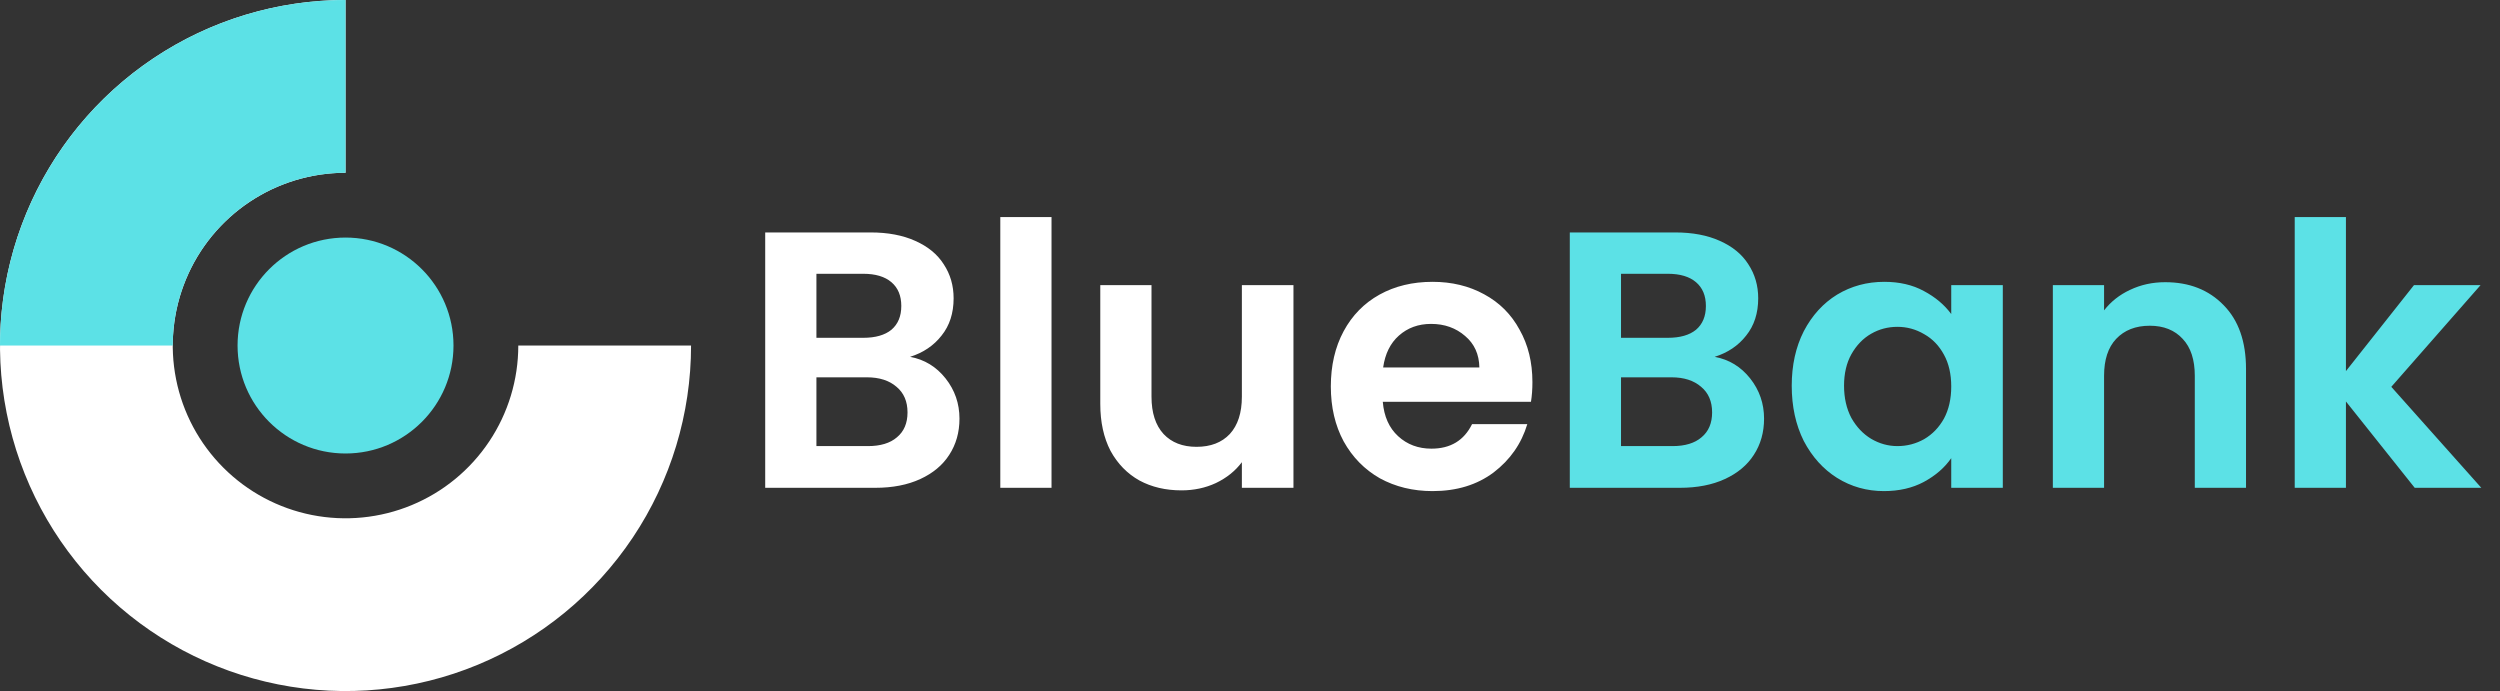 <svg width="123" height="34" viewBox="0 0 123 34" fill="none" xmlns="http://www.w3.org/2000/svg">
<rect x="0" y="0" width="123" height="34" fill="#333333" stroke="none"/>
<path d="M44.776 17.556C45.484 17.688 46.066 18.042 46.522 18.618C46.978 19.194 47.206 19.854 47.206 20.598C47.206 21.27 47.038 21.864 46.702 22.38C46.378 22.884 45.904 23.28 45.28 23.568C44.656 23.856 43.918 24 43.066 24H37.648V11.436H42.832C43.684 11.436 44.416 11.574 45.028 11.85C45.652 12.126 46.12 12.51 46.432 13.002C46.756 13.494 46.918 14.052 46.918 14.676C46.918 15.408 46.72 16.02 46.324 16.512C45.94 17.004 45.424 17.352 44.776 17.556ZM40.168 16.62H42.472C43.072 16.62 43.534 16.488 43.858 16.224C44.182 15.948 44.344 15.558 44.344 15.054C44.344 14.55 44.182 14.16 43.858 13.884C43.534 13.608 43.072 13.47 42.472 13.47H40.168V16.62ZM42.706 21.948C43.318 21.948 43.792 21.804 44.128 21.516C44.476 21.228 44.65 20.82 44.65 20.292C44.65 19.752 44.47 19.332 44.11 19.032C43.75 18.72 43.264 18.564 42.652 18.564H40.168V21.948H42.706ZM51.735 10.68V24H49.215V10.68H51.735ZM63.638 14.028V24H61.1V22.74C60.776 23.172 60.35 23.514 59.822 23.766C59.306 24.006 58.742 24.126 58.13 24.126C57.35 24.126 56.66 23.964 56.06 23.64C55.46 23.304 54.986 22.818 54.638 22.182C54.302 21.534 54.134 20.766 54.134 19.878V14.028H56.654V19.518C56.654 20.31 56.852 20.922 57.248 21.354C57.644 21.774 58.184 21.984 58.868 21.984C59.564 21.984 60.11 21.774 60.506 21.354C60.902 20.922 61.1 20.31 61.1 19.518V14.028H63.638ZM75.395 18.798C75.395 19.158 75.371 19.482 75.323 19.77H68.033C68.093 20.49 68.345 21.054 68.789 21.462C69.233 21.87 69.779 22.074 70.427 22.074C71.363 22.074 72.029 21.672 72.425 20.868H75.143C74.855 21.828 74.303 22.62 73.487 23.244C72.671 23.856 71.669 24.162 70.481 24.162C69.521 24.162 68.657 23.952 67.889 23.532C67.133 23.1 66.539 22.494 66.107 21.714C65.687 20.934 65.477 20.034 65.477 19.014C65.477 17.982 65.687 17.076 66.107 16.296C66.527 15.516 67.115 14.916 67.871 14.496C68.627 14.076 69.497 13.866 70.481 13.866C71.429 13.866 72.275 14.07 73.019 14.478C73.775 14.886 74.357 15.468 74.765 16.224C75.185 16.968 75.395 17.826 75.395 18.798ZM72.785 18.078C72.773 17.43 72.539 16.914 72.083 16.53C71.627 16.134 71.069 15.936 70.409 15.936C69.785 15.936 69.257 16.128 68.825 16.512C68.405 16.884 68.147 17.406 68.051 18.078H72.785Z" fill="white"/>
<path d="M84.362 17.556C85.07 17.688 85.652 18.042 86.108 18.618C86.564 19.194 86.792 19.854 86.792 20.598C86.792 21.27 86.624 21.864 86.288 22.38C85.964 22.884 85.49 23.28 84.866 23.568C84.242 23.856 83.504 24 82.652 24H77.234V11.436H82.418C83.27 11.436 84.002 11.574 84.614 11.85C85.238 12.126 85.706 12.51 86.018 13.002C86.342 13.494 86.504 14.052 86.504 14.676C86.504 15.408 86.306 16.02 85.91 16.512C85.526 17.004 85.01 17.352 84.362 17.556ZM79.754 16.62H82.058C82.658 16.62 83.12 16.488 83.444 16.224C83.768 15.948 83.93 15.558 83.93 15.054C83.93 14.55 83.768 14.16 83.444 13.884C83.12 13.608 82.658 13.47 82.058 13.47H79.754V16.62ZM82.292 21.948C82.904 21.948 83.378 21.804 83.714 21.516C84.062 21.228 84.236 20.82 84.236 20.292C84.236 19.752 84.056 19.332 83.696 19.032C83.336 18.72 82.85 18.564 82.238 18.564H79.754V21.948H82.292ZM88.153 18.978C88.153 17.97 88.35 17.076 88.746 16.296C89.154 15.516 89.701 14.916 90.385 14.496C91.081 14.076 91.855 13.866 92.707 13.866C93.451 13.866 94.099 14.016 94.65 14.316C95.215 14.616 95.665 14.994 96.001 15.45V14.028H98.538V24H96.001V22.542C95.677 23.01 95.227 23.4 94.65 23.712C94.087 24.012 93.433 24.162 92.689 24.162C91.849 24.162 91.081 23.946 90.385 23.514C89.701 23.082 89.154 22.476 88.746 21.696C88.35 20.904 88.153 19.998 88.153 18.978ZM96.001 19.014C96.001 18.402 95.88 17.88 95.641 17.448C95.4 17.004 95.076 16.668 94.668 16.44C94.26 16.2 93.823 16.08 93.355 16.08C92.886 16.08 92.454 16.194 92.058 16.422C91.662 16.65 91.338 16.986 91.087 17.43C90.847 17.862 90.727 18.378 90.727 18.978C90.727 19.578 90.847 20.106 91.087 20.562C91.338 21.006 91.662 21.348 92.058 21.588C92.466 21.828 92.898 21.948 93.355 21.948C93.823 21.948 94.26 21.834 94.668 21.606C95.076 21.366 95.4 21.03 95.641 20.598C95.88 20.154 96.001 19.626 96.001 19.014ZM106.526 13.884C107.714 13.884 108.674 14.262 109.406 15.018C110.138 15.762 110.504 16.806 110.504 18.15V24H107.984V18.492C107.984 17.7 107.786 17.094 107.39 16.674C106.994 16.242 106.454 16.026 105.77 16.026C105.074 16.026 104.522 16.242 104.114 16.674C103.718 17.094 103.52 17.7 103.52 18.492V24H101V14.028H103.52V15.27C103.856 14.838 104.282 14.502 104.798 14.262C105.326 14.01 105.902 13.884 106.526 13.884ZM118.804 24L115.42 19.752V24H112.9V10.68H115.42V18.258L118.768 14.028H122.044L117.652 19.032L122.08 24H118.804Z" fill="#5CE1E6"/>
<path d="M17 0C13.638 -4.00948e-08 10.351 0.997 7.555 2.865C4.76 4.733 2.581 7.388 1.294 10.494C0.007 13.601 -0.329 17.019 0.327 20.317C0.983 23.614 2.602 26.643 4.979 29.021C7.357 31.398 10.386 33.017 13.684 33.673C16.981 34.329 20.399 33.993 23.506 32.706C26.612 31.419 29.267 29.24 31.135 26.445C33.003 23.649 34 20.362 34 17L25.5 17C25.5 18.681 25.002 20.325 24.067 21.722C23.134 23.12 21.806 24.21 20.253 24.853C18.7 25.496 16.991 25.665 15.342 25.337C13.693 25.009 12.178 24.199 10.99 23.01C9.801 21.822 8.991 20.307 8.663 18.658C8.335 17.009 8.504 15.3 9.147 13.747C9.79 12.194 10.88 10.867 12.278 9.933C13.675 8.999 15.319 8.5 17 8.5L17 0Z" fill="white"/>
<path d="M17 0C14.768 -2.6622e-08 12.557 0.44 10.494 1.294C8.432 2.148 6.558 3.401 4.979 4.979C3.401 6.558 2.148 8.432 1.294 10.494C0.44 12.557 -3.37094e-07 14.768 0 17L8.5 17C8.5 15.884 8.72 14.778 9.147 13.747C9.574 12.716 10.2 11.779 10.99 10.99C11.779 10.2 12.716 9.574 13.747 9.147C14.778 8.72 15.884 8.5 17 8.5L17 0Z" fill="#5CE1E6"/>
<ellipse cx="17" cy="17" rx="5.312" ry="5.312" fill="#5CE1E6"/>
</svg>
